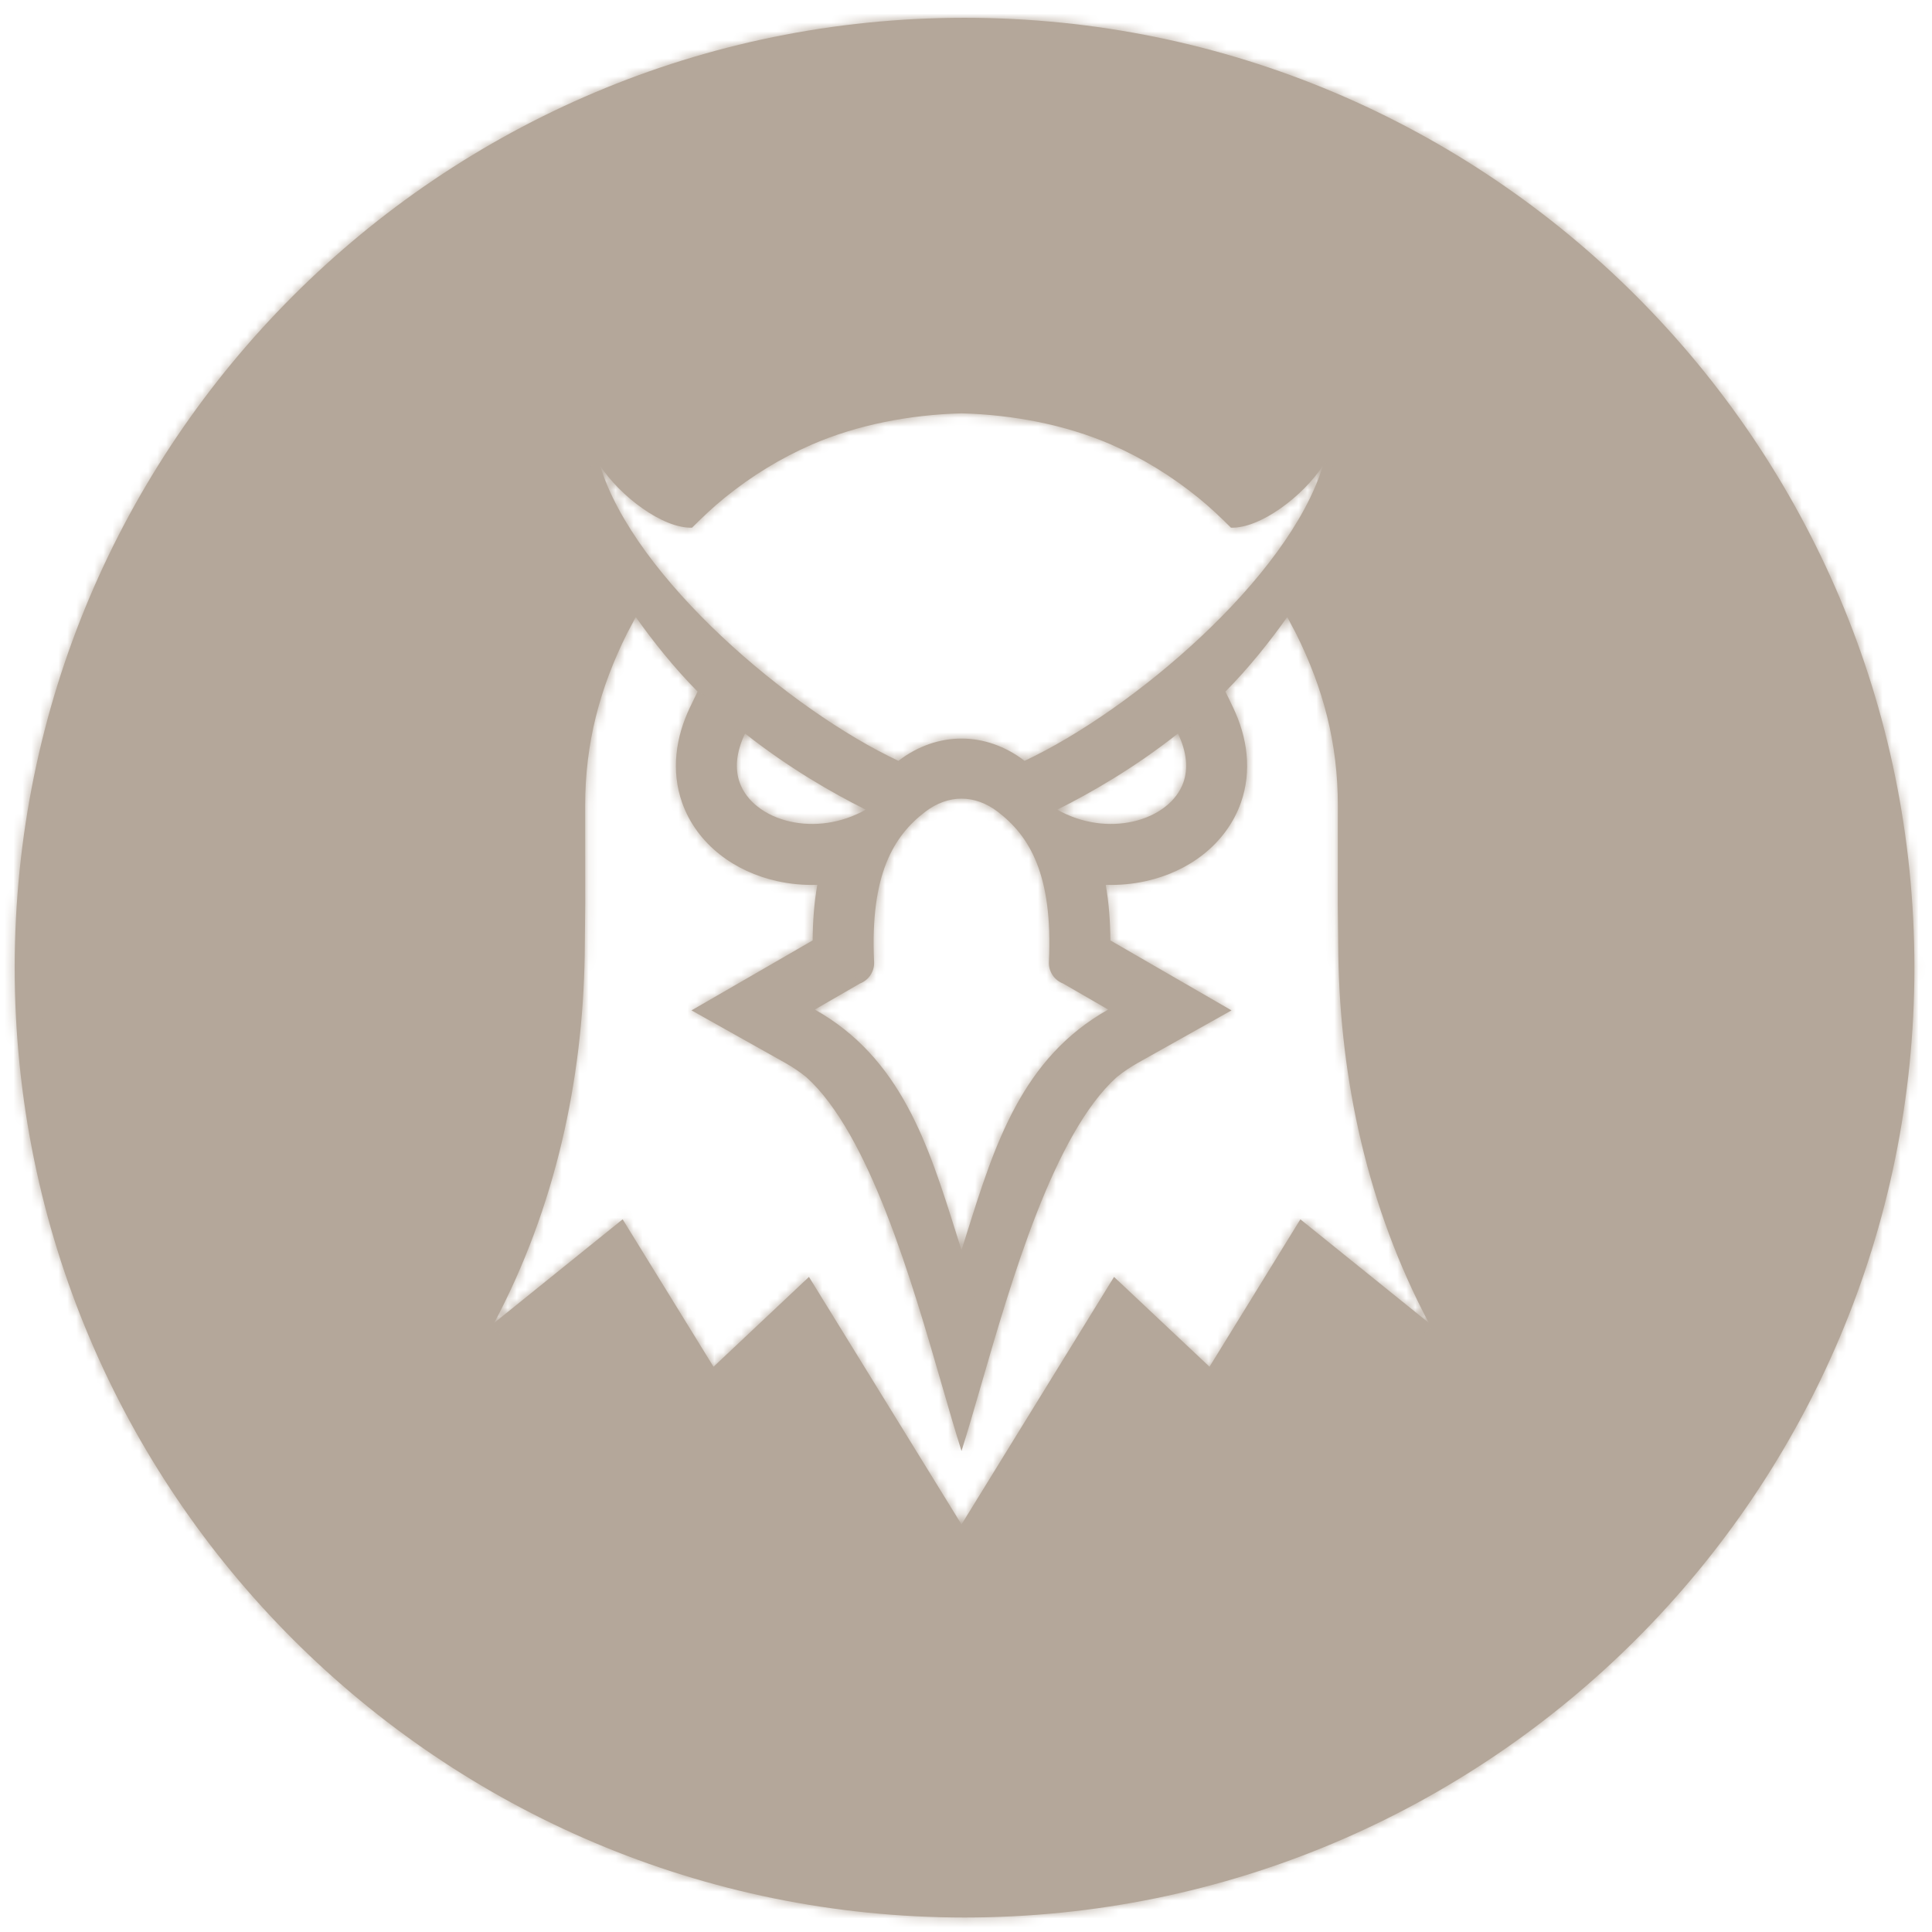 <svg width="215" height="215" viewBox="0 0 215 215" fill="none" xmlns="http://www.w3.org/2000/svg">
<mask id="path-1-inside-1_1_98" fill="white">
<path fill-rule="evenodd" clip-rule="evenodd" d="M213.043 107.684C213.043 166.063 165.718 213.388 107.339 213.388C48.96 213.388 1.635 166.063 1.635 107.684C1.635 49.305 48.96 1.979 107.339 1.979C165.718 1.979 213.043 49.305 213.043 107.684ZM117.655 90.103C121.442 88.215 126.261 85.435 131.086 81.626C132.104 83.739 132.215 85.582 131.691 87.071C131.319 88.12 130.62 89.032 129.699 89.758C128.703 90.543 127.458 91.114 126.082 91.423C123.471 92.011 120.423 91.668 117.655 90.103ZM118.312 109.453L123.325 112.349C113.738 117.722 110.689 127.407 107.625 137.138C107.418 137.798 107.21 138.458 107 139.116C106.791 138.459 106.583 137.8 106.376 137.142L106.376 137.141C103.312 127.409 100.262 117.723 90.675 112.349L95.689 109.453C96.174 109.27 96.588 108.938 96.873 108.505C97.158 108.071 97.298 107.559 97.273 107.041C96.814 97.323 99.438 93.026 102.977 90.328C104.247 89.361 105.633 88.876 107 88.876C108.367 88.876 109.753 89.361 111.023 90.328C114.562 93.026 117.186 97.323 116.727 107.041C116.703 107.559 116.843 108.071 117.127 108.505C117.412 108.938 117.827 109.27 118.312 109.453ZM107 46C112.795 46.156 118.605 47.281 123.647 49.469C127.138 50.987 130.396 52.991 133.346 55.388C134.678 56.47 135.775 57.516 136.983 58.719C140.242 58.832 145.005 55.211 147.217 51.823C143.411 64.299 126.046 79.032 114.023 84.669C114.022 84.669 114.021 84.668 114.02 84.668L114.019 84.667C114.017 84.666 114.016 84.665 114.014 84.664C114.013 84.663 114.012 84.663 114.011 84.662C111.854 83.014 109.427 82.191 107 82.191C104.573 82.191 102.147 83.014 99.989 84.662C99.988 84.663 99.986 84.664 99.985 84.665C99.983 84.666 99.98 84.668 99.977 84.669C87.954 79.032 70.589 64.299 66.784 51.823C68.995 55.211 73.758 58.832 77.017 58.719C78.225 57.516 79.322 56.47 80.654 55.388C83.604 52.991 86.862 50.987 90.353 49.469C95.396 47.281 101.205 46.156 107 46ZM96.345 90.103C92.558 88.215 87.739 85.435 82.914 81.626C81.897 83.739 81.785 85.582 82.309 87.071C82.681 88.12 83.381 89.032 84.301 89.758C85.298 90.543 86.543 91.114 87.918 91.423C90.529 92.011 93.577 91.668 96.345 90.103ZM136.371 76.959C139.027 74.278 141.367 71.312 143.249 68.664L144.205 70.463C147.282 76.619 148.881 82.751 148.881 89.651L148.874 100.601L148.932 106.277C149.155 120.212 152.17 134.311 159 147.214L144.709 135.691L134.598 152.099L123.975 142.099L107 169.646L90.025 142.099L79.402 152.099L69.291 135.691L55 147.214C61.83 134.312 64.845 120.213 65.069 106.277L65.126 100.601L65.12 89.651C65.12 82.751 66.718 76.619 69.796 70.463L70.751 68.665C72.633 71.312 74.973 74.278 77.63 76.959L76.8 78.682C75.189 82.029 74.655 85.771 75.911 89.33C76.72 91.622 78.197 93.587 80.101 95.088C81.95 96.545 84.138 97.528 86.429 98.043C87.921 98.379 89.442 98.517 90.952 98.471C90.6 100.468 90.446 102.541 90.436 104.652L76.956 112.438L87.358 118.269C88.189 118.735 88.981 119.269 89.724 119.866C96.72 126.146 101.44 142.46 104.865 154.299C105.639 156.975 106.347 159.421 107 161.472C107.654 159.421 108.362 156.973 109.136 154.297C112.562 142.458 117.281 126.146 124.277 119.866C125.02 119.269 125.812 118.735 126.643 118.269L137.046 112.438L123.565 104.652C123.555 102.541 123.401 100.468 123.049 98.471C124.559 98.517 126.079 98.379 127.572 98.043C129.863 97.528 132.051 96.545 133.9 95.088C135.803 93.587 137.281 91.622 138.09 89.33C139.346 85.771 138.812 82.029 137.2 78.682L136.371 76.959L136.371 76.959Z"/>
</mask>
<path fill-rule="evenodd" clip-rule="evenodd" d="M213.043 107.684C213.043 166.063 165.718 213.388 107.339 213.388C48.96 213.388 1.635 166.063 1.635 107.684C1.635 49.305 48.96 1.979 107.339 1.979C165.718 1.979 213.043 49.305 213.043 107.684ZM117.655 90.103C121.442 88.215 126.261 85.435 131.086 81.626C132.104 83.739 132.215 85.582 131.691 87.071C131.319 88.12 130.62 89.032 129.699 89.758C128.703 90.543 127.458 91.114 126.082 91.423C123.471 92.011 120.423 91.668 117.655 90.103ZM118.312 109.453L123.325 112.349C113.738 117.722 110.689 127.407 107.625 137.138C107.418 137.798 107.21 138.458 107 139.116C106.791 138.459 106.583 137.8 106.376 137.142L106.376 137.141C103.312 127.409 100.262 117.723 90.675 112.349L95.689 109.453C96.174 109.27 96.588 108.938 96.873 108.505C97.158 108.071 97.298 107.559 97.273 107.041C96.814 97.323 99.438 93.026 102.977 90.328C104.247 89.361 105.633 88.876 107 88.876C108.367 88.876 109.753 89.361 111.023 90.328C114.562 93.026 117.186 97.323 116.727 107.041C116.703 107.559 116.843 108.071 117.127 108.505C117.412 108.938 117.827 109.27 118.312 109.453ZM107 46C112.795 46.156 118.605 47.281 123.647 49.469C127.138 50.987 130.396 52.991 133.346 55.388C134.678 56.47 135.775 57.516 136.983 58.719C140.242 58.832 145.005 55.211 147.217 51.823C143.411 64.299 126.046 79.032 114.023 84.669C114.022 84.669 114.021 84.668 114.02 84.668L114.019 84.667C114.017 84.666 114.016 84.665 114.014 84.664C114.013 84.663 114.012 84.663 114.011 84.662C111.854 83.014 109.427 82.191 107 82.191C104.573 82.191 102.147 83.014 99.989 84.662C99.988 84.663 99.986 84.664 99.985 84.665C99.983 84.666 99.98 84.668 99.977 84.669C87.954 79.032 70.589 64.299 66.784 51.823C68.995 55.211 73.758 58.832 77.017 58.719C78.225 57.516 79.322 56.47 80.654 55.388C83.604 52.991 86.862 50.987 90.353 49.469C95.396 47.281 101.205 46.156 107 46ZM96.345 90.103C92.558 88.215 87.739 85.435 82.914 81.626C81.897 83.739 81.785 85.582 82.309 87.071C82.681 88.12 83.381 89.032 84.301 89.758C85.298 90.543 86.543 91.114 87.918 91.423C90.529 92.011 93.577 91.668 96.345 90.103ZM136.371 76.959C139.027 74.278 141.367 71.312 143.249 68.664L144.205 70.463C147.282 76.619 148.881 82.751 148.881 89.651L148.874 100.601L148.932 106.277C149.155 120.212 152.17 134.311 159 147.214L144.709 135.691L134.598 152.099L123.975 142.099L107 169.646L90.025 142.099L79.402 152.099L69.291 135.691L55 147.214C61.83 134.312 64.845 120.213 65.069 106.277L65.126 100.601L65.12 89.651C65.12 82.751 66.718 76.619 69.796 70.463L70.751 68.665C72.633 71.312 74.973 74.278 77.63 76.959L76.8 78.682C75.189 82.029 74.655 85.771 75.911 89.33C76.72 91.622 78.197 93.587 80.101 95.088C81.95 96.545 84.138 97.528 86.429 98.043C87.921 98.379 89.442 98.517 90.952 98.471C90.6 100.468 90.446 102.541 90.436 104.652L76.956 112.438L87.358 118.269C88.189 118.735 88.981 119.269 89.724 119.866C96.72 126.146 101.44 142.46 104.865 154.299C105.639 156.975 106.347 159.421 107 161.472C107.654 159.421 108.362 156.973 109.136 154.297C112.562 142.458 117.281 126.146 124.277 119.866C125.02 119.269 125.812 118.735 126.643 118.269L137.046 112.438L123.565 104.652C123.555 102.541 123.401 100.468 123.049 98.471C124.559 98.517 126.079 98.379 127.572 98.043C129.863 97.528 132.051 96.545 133.9 95.088C135.803 93.587 137.281 91.622 138.09 89.33C139.346 85.771 138.812 82.029 137.2 78.682L136.371 76.959L136.371 76.959Z" fill="url(#paint0_linear_1_98)"/>
<path d="M131.086 81.626L133.789 80.325L132.165 76.952L129.227 79.272L131.086 81.626ZM117.655 90.103L116.316 87.419L111.264 89.938L116.179 92.715L117.655 90.103ZM131.691 87.071L134.519 88.072L134.521 88.067L131.691 87.071ZM129.699 89.758L131.555 92.116L131.557 92.114L129.699 89.758ZM126.082 91.423L125.425 88.496L125.423 88.496L126.082 91.423ZM123.325 112.349L124.792 114.966L129.391 112.388L124.826 109.751L123.325 112.349ZM118.312 109.453L119.812 106.855L119.601 106.733L119.372 106.647L118.312 109.453ZM107.625 137.138L104.764 136.237L104.764 136.237L107.625 137.138ZM107 139.116L104.142 140.027L107 149L109.858 140.027L107 139.116ZM106.376 137.142L109.238 136.241L109.233 136.228L106.376 137.142ZM106.376 137.141L103.514 138.042L103.518 138.055L106.376 137.141ZM90.675 112.349L89.175 109.751L84.609 112.388L89.209 114.966L90.675 112.349ZM95.689 109.453L94.628 106.647L94.4 106.733L94.188 106.855L95.689 109.453ZM97.273 107.041L100.27 106.9L100.27 106.899L97.273 107.041ZM102.977 90.328L101.16 87.941L101.159 87.942L102.977 90.328ZM111.023 90.328L112.842 87.942L112.84 87.94L111.023 90.328ZM116.727 107.041L113.73 106.899L113.73 106.9L116.727 107.041ZM117.127 108.505L114.62 110.152L114.62 110.152L117.127 108.505ZM123.647 49.469L124.842 46.718L124.841 46.717L123.647 49.469ZM107 46L107.081 43.001L107 42.999L106.919 43.001L107 46ZM133.346 55.388L131.454 57.716L131.454 57.717L133.346 55.388ZM136.983 58.719L134.866 60.845L135.702 61.676L136.88 61.717L136.983 58.719ZM147.217 51.823L150.086 52.698L144.704 50.183L147.217 51.823ZM114.023 84.669L112.868 87.438L114.094 87.95L115.297 87.386L114.023 84.669ZM114.02 84.668L112.517 87.264L112.538 87.276L112.56 87.288L114.02 84.668ZM114.019 84.667L112.456 87.228L112.486 87.246L112.516 87.263L114.019 84.667ZM114.014 84.664L115.763 82.226L115.758 82.223L114.014 84.664ZM114.011 84.662L112.191 87.046L112.269 87.106L112.352 87.161L114.011 84.662ZM99.989 84.662L101.445 87.285L101.636 87.179L101.81 87.046L99.989 84.662ZM99.985 84.665L101.785 87.065L101.793 87.058L99.985 84.665ZM99.977 84.669L98.704 87.386L99.786 87.893L100.922 87.517L99.977 84.669ZM66.784 51.823L69.296 50.184L63.914 52.698L66.784 51.823ZM77.017 58.719L77.12 61.717L78.298 61.676L79.133 60.845L77.017 58.719ZM80.654 55.388L82.546 57.716L82.546 57.716L80.654 55.388ZM90.353 49.469L89.159 46.717L89.158 46.718L90.353 49.469ZM82.914 81.626L84.773 79.272L81.835 76.952L80.211 80.325L82.914 81.626ZM96.345 90.103L97.821 92.715L102.736 89.938L97.684 87.419L96.345 90.103ZM82.309 87.071L79.479 88.067L79.481 88.073L82.309 87.071ZM84.301 89.758L82.442 92.113L82.446 92.116L84.301 89.758ZM87.918 91.423L88.578 88.496L88.575 88.496L87.918 91.423ZM143.249 68.664L145.898 67.257L143.619 62.966L140.804 66.926L143.249 68.664ZM136.371 76.959L134.24 74.847L132.138 76.969L134.249 79.08L136.371 76.959ZM144.205 70.463L146.888 69.122L146.872 69.088L146.854 69.055L144.205 70.463ZM148.881 89.651L151.881 89.653V89.651H148.881ZM148.874 100.601L145.874 100.599L145.874 100.615L145.874 100.631L148.874 100.601ZM148.932 106.277L145.932 106.308L145.932 106.316L145.932 106.325L148.932 106.277ZM159 147.214L157.117 149.549L161.651 145.81L159 147.214ZM144.709 135.691L146.593 133.355L143.942 131.218L142.155 134.117L144.709 135.691ZM134.598 152.099L132.542 154.283L135.221 156.806L137.152 153.673L134.598 152.099ZM123.975 142.099L126.031 139.914L123.352 137.392L121.421 140.525L123.975 142.099ZM107 169.646L104.446 171.22L107 175.365L109.554 171.22L107 169.646ZM90.025 142.099L92.579 140.525L90.648 137.392L87.969 139.915L90.025 142.099ZM79.402 152.099L76.848 153.673L78.779 156.806L81.459 154.284L79.402 152.099ZM69.291 135.691L71.845 134.117L70.058 131.218L67.408 133.356L69.291 135.691ZM55 147.214L52.349 145.811L56.883 149.55L55 147.214ZM65.069 106.277L68.068 106.326L68.068 106.317L68.068 106.308L65.069 106.277ZM65.126 100.601L68.126 100.632L68.126 100.616L68.126 100.599L65.126 100.601ZM65.12 89.651L62.12 89.651L62.12 89.653L65.12 89.651ZM69.796 70.463L67.147 69.056L67.129 69.089L67.113 69.122L69.796 70.463ZM70.751 68.665L73.197 66.926L70.381 62.966L68.102 67.257L70.751 68.665ZM77.63 76.959L80.333 78.261L81.252 76.352L79.761 74.848L77.63 76.959ZM76.8 78.682L79.503 79.984L79.503 79.984L76.8 78.682ZM75.911 89.33L73.082 90.328L73.082 90.328L75.911 89.33ZM80.101 95.088L81.958 92.732L81.958 92.732L80.101 95.088ZM86.429 98.043L85.77 100.97L85.77 100.97L86.429 98.043ZM90.952 98.471L93.907 98.992L94.548 95.357L90.859 95.472L90.952 98.471ZM90.436 104.652L91.936 107.25L93.428 106.388L93.436 104.666L90.436 104.652ZM76.956 112.438L75.455 109.84L70.89 112.477L75.489 115.055L76.956 112.438ZM87.358 118.269L88.825 115.652L88.825 115.652L87.358 118.269ZM89.724 119.866L91.729 117.633L91.667 117.578L91.602 117.526L89.724 119.866ZM104.865 154.299L107.747 153.466L107.747 153.466L104.865 154.299ZM107 161.472L104.142 162.383L107 171.358L109.859 162.383L107 161.472ZM109.136 154.297L106.255 153.463L106.255 153.463L109.136 154.297ZM124.277 119.866L122.399 117.526L122.334 117.578L122.273 117.633L124.277 119.866ZM126.643 118.269L128.11 120.886L128.11 120.886L126.643 118.269ZM137.046 112.438L138.513 115.055L143.112 112.477L138.546 109.84L137.046 112.438ZM123.565 104.652L120.565 104.666L120.573 106.388L122.064 107.25L123.565 104.652ZM123.049 98.471L123.142 95.472L119.453 95.357L120.094 98.992L123.049 98.471ZM127.572 98.043L128.231 100.97L128.231 100.97L127.572 98.043ZM133.9 95.088L132.043 92.732L132.042 92.732L133.9 95.088ZM138.09 89.33L140.919 90.328L140.919 90.328L138.09 89.33ZM137.2 78.682L139.904 77.381L139.903 77.381L137.2 78.682ZM136.371 76.959L139.074 75.658L138.853 75.199L138.492 74.838L136.371 76.959ZM107.339 216.388C167.375 216.388 216.043 167.72 216.043 107.684H210.043C210.043 164.406 164.061 210.388 107.339 210.388V216.388ZM-1.365 107.684C-1.365 167.72 47.303 216.388 107.339 216.388V210.388C50.617 210.388 4.635 164.406 4.635 107.684H-1.365ZM107.339 -1.021C47.303 -1.021 -1.365 47.648 -1.365 107.684H4.635C4.635 50.962 50.617 4.979 107.339 4.979V-1.021ZM216.043 107.684C216.043 47.648 167.375 -1.021 107.339 -1.021V4.979C164.061 4.979 210.043 50.962 210.043 107.684H216.043ZM129.227 79.272C124.602 82.923 119.968 85.598 116.316 87.419L118.994 92.788C122.917 90.832 127.921 87.947 132.945 83.981L129.227 79.272ZM134.521 88.067C135.368 85.66 135.068 82.98 133.789 80.325L128.383 82.928C129.139 84.497 129.062 85.504 128.861 86.075L134.521 88.067ZM131.557 92.114C132.853 91.092 133.931 89.732 134.519 88.072L128.863 86.07C128.708 86.508 128.386 86.973 127.841 87.403L131.557 92.114ZM126.739 94.35C128.499 93.955 130.166 93.209 131.555 92.116L127.844 87.401C127.239 87.877 126.417 88.273 125.425 88.496L126.739 94.35ZM116.179 92.715C119.604 94.651 123.415 95.099 126.741 94.35L125.423 88.496C123.528 88.923 121.242 88.684 119.131 87.492L116.179 92.715ZM124.826 109.751L119.812 106.855L116.811 112.051L121.825 114.947L124.826 109.751ZM110.487 138.039C113.613 128.109 116.399 119.67 124.792 114.966L121.858 109.732C111.077 115.775 107.765 126.705 104.764 136.237L110.487 138.039ZM109.858 140.027C110.07 139.363 110.279 138.698 110.487 138.039L104.764 136.237C104.556 136.898 104.35 137.553 104.142 138.206L109.858 140.027ZM103.514 138.043C103.721 138.7 103.93 139.364 104.142 140.027L109.858 138.206C109.651 137.554 109.445 136.9 109.238 136.241L103.514 138.043ZM103.518 138.055L103.519 138.056L109.233 136.228L109.233 136.226L103.518 138.055ZM89.209 114.966C97.602 119.67 100.388 128.11 103.514 138.042L109.237 136.24C106.236 126.707 102.923 115.775 92.142 109.732L89.209 114.966ZM94.188 106.855L89.175 109.751L92.176 114.947L97.189 112.051L94.188 106.855ZM94.366 106.857C94.429 106.761 94.521 106.688 94.628 106.647L96.749 112.259C97.827 111.852 98.748 111.114 99.38 110.152L94.366 106.857ZM94.277 107.182C94.271 107.067 94.302 106.953 94.366 106.857L99.38 110.152C100.013 109.189 100.324 108.051 100.27 106.9L94.277 107.182ZM101.159 87.942C99.021 89.571 97.107 91.741 95.837 94.947C94.59 98.092 94.034 102.053 94.277 107.183L100.27 106.899C100.053 102.311 100.58 99.265 101.415 97.157C102.226 95.11 103.395 93.782 104.796 92.713L101.159 87.942ZM107 85.876C104.9 85.876 102.888 86.625 101.16 87.941L104.795 92.714C105.606 92.097 106.366 91.876 107 91.876V85.876ZM112.84 87.94C111.112 86.625 109.1 85.876 107 85.876V91.876C107.634 91.876 108.394 92.097 109.206 92.715L112.84 87.94ZM119.724 107.183C119.966 102.053 119.41 98.092 118.163 94.947C116.893 91.741 114.979 89.571 112.842 87.942L109.204 92.713C110.606 93.782 111.774 95.11 112.586 97.157C113.421 99.265 113.947 102.311 113.73 106.899L119.724 107.183ZM119.635 106.857C119.698 106.953 119.729 107.067 119.724 107.182L113.73 106.9C113.676 108.051 113.988 109.189 114.62 110.152L119.635 106.857ZM119.372 106.647C119.48 106.688 119.572 106.761 119.635 106.857L114.62 110.152C115.253 111.114 116.174 111.852 117.251 112.259L119.372 106.647ZM124.841 46.717C119.388 44.35 113.19 43.165 107.081 43.001L106.919 48.999C112.4 49.146 117.821 50.211 122.452 52.221L124.841 46.717ZM135.238 53.06C132.084 50.498 128.594 48.348 124.842 46.718L122.451 52.221C125.682 53.625 128.707 55.485 131.454 57.716L135.238 53.06ZM139.1 56.593C137.863 55.361 136.684 54.235 135.237 53.059L131.454 57.717C132.672 58.706 133.687 59.67 134.866 60.845L139.1 56.593ZM144.704 50.183C143.836 51.514 142.378 53.001 140.77 54.127C139.066 55.323 137.729 55.743 137.087 55.721L136.88 61.717C139.497 61.808 142.171 60.474 144.215 59.04C146.357 57.538 148.386 55.52 149.729 53.463L144.704 50.183ZM115.297 87.386C121.647 84.408 129.252 79.117 135.757 72.995C142.203 66.93 147.954 59.689 150.086 52.698L144.347 50.948C142.674 56.433 137.839 62.797 131.645 68.626C125.511 74.399 118.422 79.293 112.75 81.953L115.297 87.386ZM112.56 87.288C112.663 87.346 112.767 87.396 112.868 87.438L115.178 81.901C115.278 81.942 115.379 81.991 115.48 82.047L112.56 87.288ZM112.516 87.263L112.517 87.264L115.523 82.072L115.522 82.071L112.516 87.263ZM112.266 87.102C112.261 87.098 112.285 87.116 112.313 87.135C112.344 87.157 112.394 87.19 112.456 87.228L115.582 82.106C115.642 82.143 115.69 82.175 115.72 82.196C115.746 82.214 115.769 82.231 115.763 82.226L112.266 87.102ZM112.352 87.161C112.326 87.144 112.305 87.129 112.292 87.12C112.285 87.116 112.28 87.112 112.276 87.109C112.273 87.107 112.271 87.105 112.271 87.105L115.758 82.223C115.758 82.223 115.747 82.215 115.734 82.206C115.72 82.196 115.698 82.181 115.671 82.163L112.352 87.161ZM107 85.191C108.728 85.191 110.523 85.773 112.191 87.046L115.832 82.278C113.185 80.256 110.126 79.191 107 79.191V85.191ZM101.81 87.046C103.478 85.773 105.272 85.191 107 85.191V79.191C103.874 79.191 100.815 80.256 98.168 82.278L101.81 87.046ZM101.793 87.058C101.793 87.058 101.793 87.059 101.792 87.059C101.791 87.06 101.79 87.061 101.788 87.062C101.785 87.065 101.78 87.069 101.773 87.074C101.761 87.083 101.739 87.099 101.712 87.118C101.66 87.154 101.567 87.217 101.445 87.285L98.533 82.039C98.41 82.108 98.315 82.171 98.262 82.209C98.234 82.228 98.212 82.245 98.199 82.254C98.192 82.26 98.186 82.264 98.183 82.266C98.179 82.269 98.177 82.271 98.177 82.271L101.793 87.058ZM100.922 87.517C101.209 87.421 101.429 87.3 101.572 87.211C101.642 87.167 101.697 87.129 101.731 87.104C101.749 87.092 101.763 87.081 101.771 87.075C101.776 87.072 101.779 87.069 101.782 87.067C101.783 87.067 101.784 87.066 101.784 87.066C101.784 87.065 101.785 87.065 101.785 87.065C101.785 87.065 101.785 87.065 101.785 87.065C101.785 87.065 101.785 87.065 101.785 87.065C101.785 87.065 101.785 87.065 101.785 87.065L98.185 82.265C98.168 82.278 98.267 82.201 98.391 82.124C98.531 82.036 98.748 81.916 99.033 81.822L100.922 87.517ZM63.914 52.698C66.046 59.689 71.797 66.93 78.243 72.995C84.748 79.117 92.353 84.408 98.704 87.386L101.251 81.953C95.578 79.293 88.489 74.399 82.355 68.626C76.161 62.797 71.326 56.433 69.653 50.948L63.914 52.698ZM76.913 55.721C76.271 55.743 74.934 55.323 73.23 54.127C71.623 53.001 70.164 51.514 69.296 50.184L64.271 53.463C65.614 55.52 67.643 57.538 69.785 59.04C71.829 60.474 74.503 61.808 77.12 61.717L76.913 55.721ZM78.762 53.06C77.316 54.235 76.137 55.362 74.9 56.593L79.133 60.845C80.314 59.67 81.329 58.706 82.546 57.716L78.762 53.06ZM89.158 46.718C85.406 48.348 81.915 50.498 78.762 53.06L82.546 57.716C85.293 55.485 88.318 53.625 91.549 52.221L89.158 46.718ZM106.919 43.001C100.811 43.165 94.612 44.35 89.159 46.717L91.548 52.221C96.18 50.211 101.6 49.146 107.081 48.999L106.919 43.001ZM81.055 83.981C86.079 87.947 91.084 90.832 95.006 92.788L97.684 87.419C94.032 85.598 89.398 82.923 84.773 79.272L81.055 83.981ZM85.139 86.075C84.938 85.504 84.861 84.497 85.617 82.928L80.211 80.325C78.932 82.98 78.632 85.66 79.479 88.067L85.139 86.075ZM86.159 87.403C85.615 86.974 85.292 86.507 85.137 86.069L79.481 88.073C80.07 89.733 81.147 91.091 82.442 92.113L86.159 87.403ZM88.575 88.496C87.584 88.273 86.761 87.877 86.156 87.401L82.446 92.116C83.835 93.209 85.501 93.955 87.262 94.35L88.575 88.496ZM94.869 87.492C92.758 88.684 90.473 88.923 88.578 88.496L87.259 94.35C90.586 95.099 94.396 94.651 97.821 92.715L94.869 87.492ZM140.804 66.926C138.983 69.488 136.746 72.318 134.24 74.847L138.501 79.071C141.307 76.239 143.752 73.135 145.694 70.402L140.804 66.926ZM146.854 69.055L145.898 67.257L140.6 70.072L141.555 71.871L146.854 69.055ZM151.881 89.651C151.881 82.24 150.152 75.653 146.888 69.122L141.521 71.804C144.411 77.586 145.881 83.261 145.881 89.651H151.881ZM151.874 100.603L151.881 89.653L145.881 89.649L145.874 100.599L151.874 100.603ZM151.932 106.247L151.874 100.57L145.874 100.631L145.932 106.308L151.932 106.247ZM161.651 145.81C155.076 133.389 152.148 119.768 151.931 106.229L145.932 106.325C146.161 120.656 149.264 135.234 156.349 148.617L161.651 145.81ZM142.826 138.026L157.117 149.549L160.883 144.879L146.593 133.355L142.826 138.026ZM137.152 153.673L147.263 137.264L142.155 134.117L132.044 150.525L137.152 153.673ZM121.919 144.283L132.542 154.283L136.654 149.915L126.031 139.914L121.919 144.283ZM109.554 171.22L126.529 143.673L121.421 140.525L104.446 168.072L109.554 171.22ZM87.471 143.673L104.446 171.22L109.554 168.072L92.579 140.525L87.471 143.673ZM81.459 154.284L92.081 144.284L87.969 139.915L77.346 149.915L81.459 154.284ZM66.737 137.265L76.848 153.673L81.956 150.526L71.845 134.117L66.737 137.265ZM56.883 149.55L71.174 138.026L67.408 133.356L53.117 144.879L56.883 149.55ZM62.069 106.229C61.852 119.769 58.924 133.389 52.349 145.811L57.651 148.618C64.736 135.234 67.839 120.657 68.068 106.326L62.069 106.229ZM62.127 100.571L62.069 106.247L68.068 106.308L68.126 100.632L62.127 100.571ZM62.12 89.653L62.126 100.603L68.126 100.599L68.12 89.65L62.12 89.653ZM67.113 69.122C63.847 75.653 62.12 82.24 62.12 89.651H68.12C68.12 83.261 69.589 77.586 72.479 71.805L67.113 69.122ZM68.102 67.257L67.147 69.056L72.446 71.871L73.401 70.072L68.102 67.257ZM79.761 74.848C77.254 72.318 75.018 69.489 73.197 66.926L68.306 70.403C70.249 73.135 72.693 76.239 75.499 79.071L79.761 74.848ZM79.503 79.984L80.333 78.261L74.927 75.658L74.097 77.381L79.503 79.984ZM78.74 88.332C77.81 85.695 78.151 82.791 79.503 79.984L74.097 77.381C72.226 81.267 71.501 85.847 73.082 90.328L78.74 88.332ZM81.958 92.732C80.461 91.552 79.344 90.043 78.74 88.331L73.082 90.328C74.096 93.201 75.933 95.623 78.244 97.444L81.958 92.732ZM87.088 95.117C85.187 94.689 83.42 93.884 81.958 92.732L78.244 97.444C80.481 99.207 83.089 100.366 85.77 100.97L87.088 95.117ZM90.859 95.472C89.594 95.511 88.326 95.395 87.088 95.117L85.77 100.97C87.516 101.363 89.29 101.524 91.046 101.469L90.859 95.472ZM93.436 104.666C93.445 102.688 93.589 100.79 93.907 98.992L87.998 97.949C87.61 100.147 87.447 102.393 87.436 104.638L93.436 104.666ZM78.456 115.036L91.936 107.25L88.936 102.054L75.455 109.84L78.456 115.036ZM88.825 115.652L78.422 109.821L75.489 115.055L85.891 120.886L88.825 115.652ZM91.602 117.526C90.73 116.826 89.801 116.199 88.825 115.652L85.891 120.886C86.578 121.271 87.233 121.712 87.847 122.206L91.602 117.526ZM107.747 153.466C106.041 147.57 103.969 140.398 101.427 133.905C98.931 127.526 95.794 121.284 91.729 117.633L87.72 122.098C90.65 124.728 93.371 129.784 95.84 136.092C98.264 142.285 100.264 149.19 101.984 155.133L107.747 153.466ZM109.859 160.562C109.221 158.557 108.525 156.153 107.747 153.466L101.984 155.133C102.754 157.796 103.474 160.286 104.142 162.383L109.859 160.562ZM106.255 153.463C105.477 156.151 104.781 158.556 104.142 160.562L109.859 162.383C110.527 160.285 111.247 157.795 112.018 155.13L106.255 153.463ZM122.273 117.633C118.207 121.283 115.071 127.525 112.574 133.903C110.033 140.396 107.96 147.567 106.255 153.463L112.018 155.13C113.738 149.187 115.738 142.283 118.162 136.09C120.63 129.783 123.351 124.728 126.281 122.098L122.273 117.633ZM125.176 115.652C124.201 116.199 123.272 116.826 122.399 117.526L126.154 122.205C126.769 121.712 127.423 121.271 128.11 120.886L125.176 115.652ZM135.579 109.821L125.176 115.652L128.11 120.886L138.513 115.055L135.579 109.821ZM122.064 107.25L135.545 115.036L138.546 109.84L125.065 102.054L122.064 107.25ZM120.094 98.992C120.411 100.79 120.556 102.688 120.565 104.666L126.565 104.638C126.554 102.393 126.391 100.147 126.003 97.949L120.094 98.992ZM126.913 95.117C125.675 95.395 124.407 95.511 123.142 95.472L122.955 101.469C124.711 101.524 126.484 101.363 128.231 100.97L126.913 95.117ZM132.042 92.732C130.582 93.884 128.814 94.689 126.913 95.117L128.231 100.97C130.912 100.366 133.521 99.207 135.757 97.444L132.042 92.732ZM135.261 88.331C134.657 90.043 133.54 91.552 132.043 92.732L135.757 97.444C138.067 95.623 139.905 93.201 140.919 90.328L135.261 88.331ZM134.497 79.984C135.849 82.792 136.191 85.695 135.261 88.331L140.919 90.328C142.5 85.847 141.774 81.267 139.904 77.381L134.497 79.984ZM133.668 78.261L134.497 79.984L139.903 77.381L139.074 75.658L133.668 78.261ZM134.249 79.08L134.25 79.081L138.492 74.838L138.492 74.838L134.249 79.08Z" fill="#B4A79A" mask="url(#path-1-inside-1_1_98)"/>
<defs>
<linearGradient id="paint0_linear_1_98" x1="138.322" y1="179.936" x2="85.47" y2="56.685" gradientUnits="userSpaceOnUse">
<stop stop-color="#B4A79A"/>
<stop offset="1" stop-color="#B4A79A"/>
</linearGradient>
</defs>
</svg>
